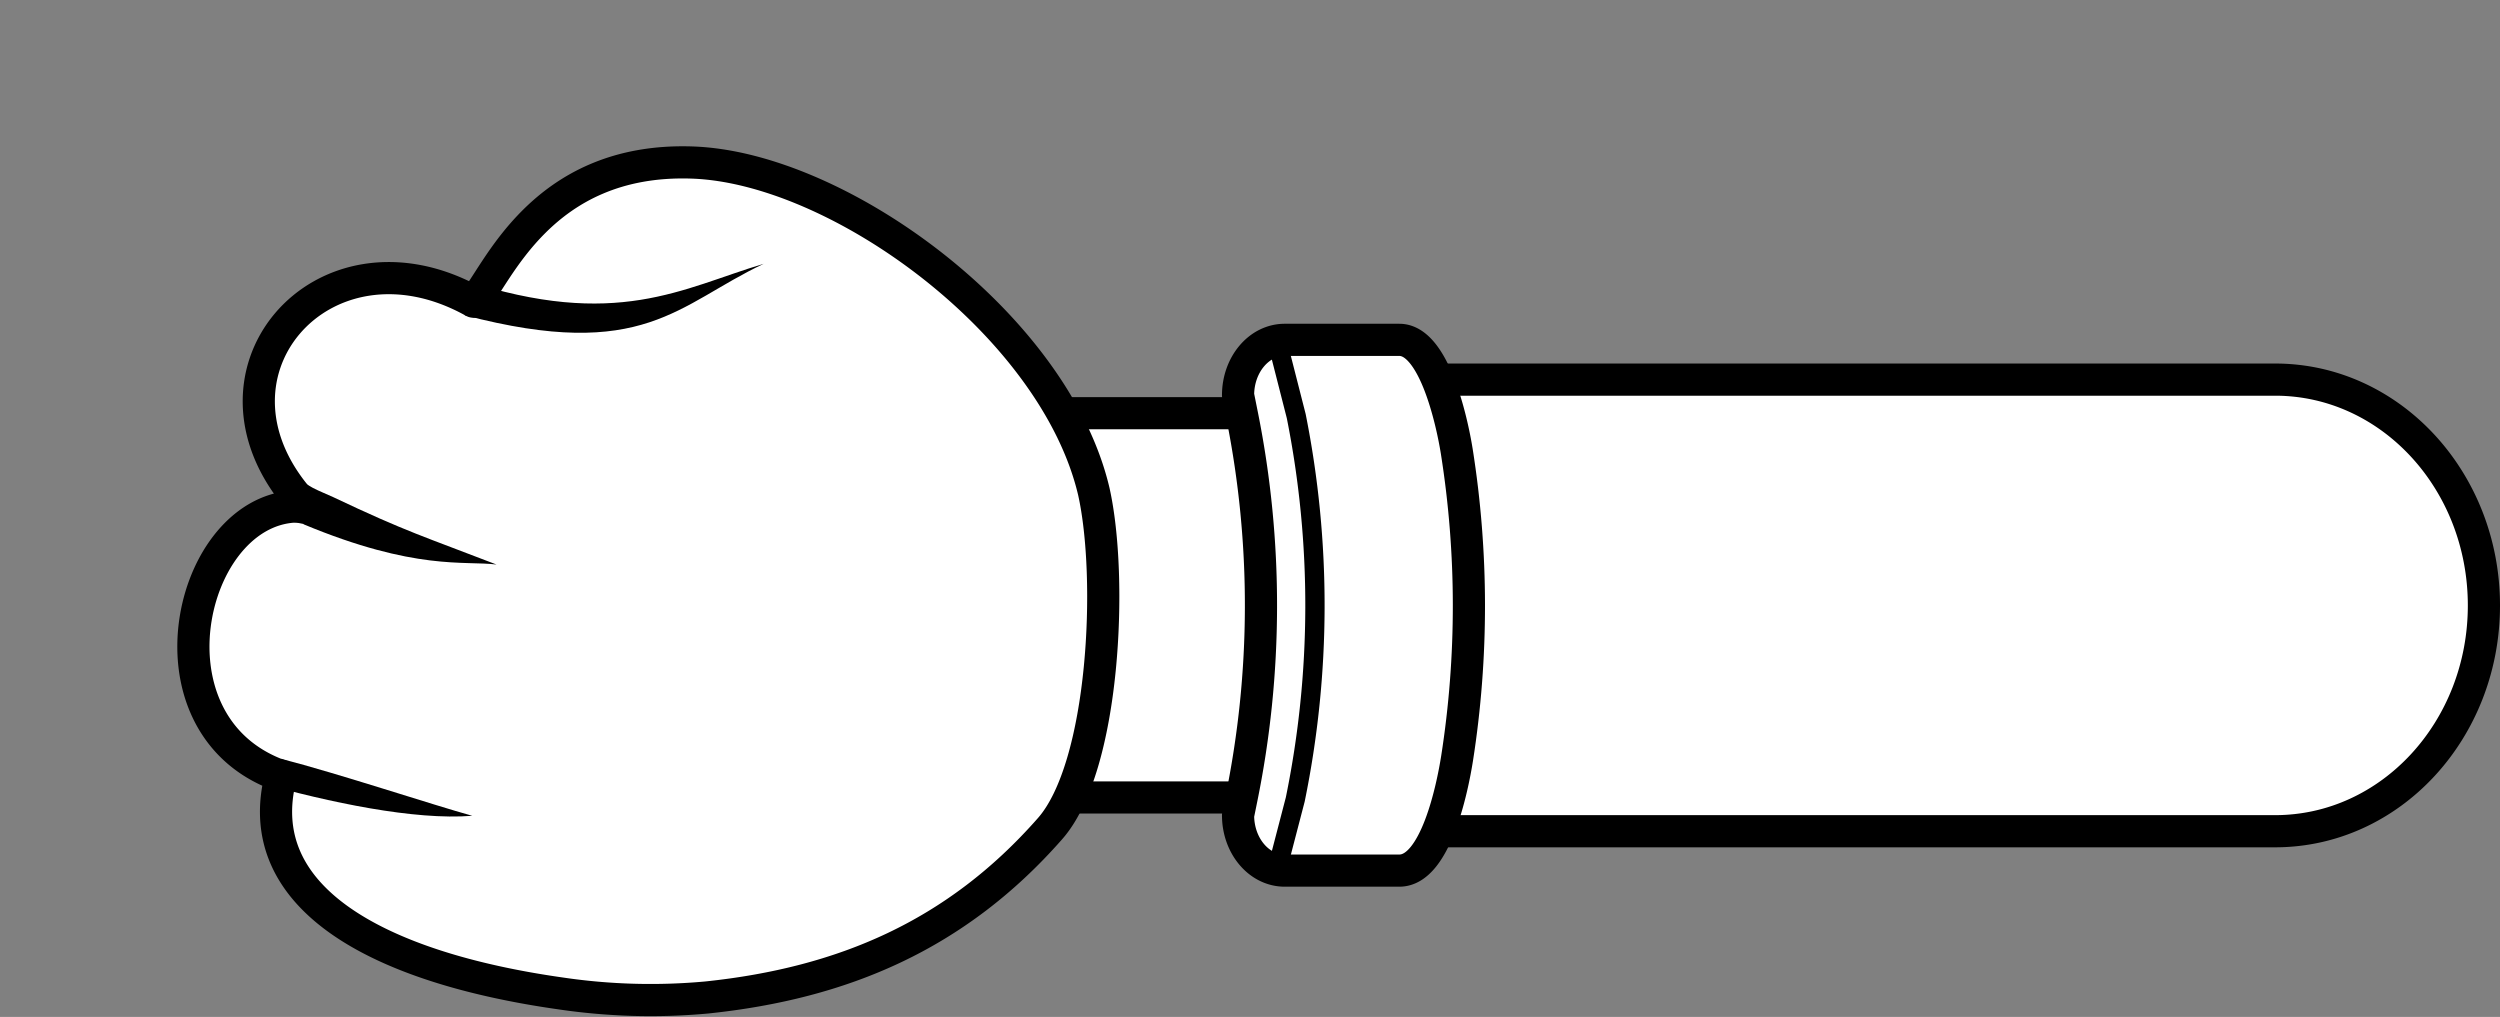 <svg xmlns="http://www.w3.org/2000/svg" viewBox="0 0 388.55 158.05">
    <rect x="0" y="0" width="388.55" height="158.05" fill="#808080" stroke="none"/>
    <defs>
        <style>
            .cls-1,
            .cls-3,
            .cls-4 {
                fill: #fff;
            }

            .cls-1,
            .cls-2,
            .cls-3,
            .cls-4 {
                stroke: #000;
                stroke-linecap: round;
                stroke-linejoin: round;
            }

            .cls-1 {
                stroke-width: 5px;
            }

            .cls-2 {
                fill: none;
                stroke-width: 3px;
            }

            .cls-3 {
                stroke-width: 5px;
            }

            .cls-4 {
                stroke-width: 5px;
            }
        </style>
    </defs>
    <title>armsGR</title>
    <g id="armsRR" data-name="armsRR">
        <g id="RightArm">
            <path class="cls-1"
                d="M142.79,64.22H206a32.19,32.19,0,0,0-4.63-2.58C202,60,203.82,59,207.27,59H353.6c17.92,0,32.45,15.71,32.45,35.1s-14.53,35.09-32.45,35.09H207.27c-3.43,0-5.2-1-5.92-2.67a32.52,32.52,0,0,0,4.61-2.58H142.79c-3.86,0-7.52-2.3-10.79-5.63a34.75,34.75,0,0,1,0-48.43C135.27,66.53,138.93,64.22,142.79,64.22Z" />
            <path class="cls-1"
                d="M217.49,135.31H199.67c-4,0-7.25-3.85-7.25-8.6l.5-2.46a150.14,150.14,0,0,0,.15-59.58l-.65-3.24c0-4.75,3.24-8.61,7.25-8.61h17.82c5.41,0,8.18,12.69,8.92,17.32a153.66,153.66,0,0,1,.05,47.72C225.72,122.55,223.1,135.31,217.49,135.31Z" />
            <path class="cls-2" d="M198.47,135.16l2.84-10.91a150.14,150.14,0,0,0,.15-59.58l-3-11.76" />
        </g>
        <g id="RightRock">
            <path id="path32294" class="cls-1"
                d="M107.55,25.26C130.3,26,163.89,50.45,170,76.38c3,13.38,1.73,42.78-6.83,52.44-14.55,16.55-32.21,24-53.34,26.21a95.46,95.46,0,0,1-22.76-.64c-28.15-4-48.4-14.78-43.41-33.8-22.66-8-13.93-43.24,3.8-41.84-18.92-20.09,2.59-45,26.16-31.86C77.19,43.13,83.93,24.47,107.55,25.26Z" />
            <path id="path32296"
                d="M47.17,81.48c17.4,7.25,25,5.64,30,6.26-11.07-4.28-14-5.07-25.41-10.49-1.94-.92-4.35-1.58-6.4-4l-1.47,7.6c-.44,0,2,.27,3.31.6Z" />
            <path id="path32298" d="M40.4,121.67c10.65,3,24,5.85,33,5.12-5.87-1.61-20.83-6.57-29.72-8.86l-3.27,3.74Z" />
            <path id="path32306"
                d="M72.13,43.54C95.83,51.3,106,44.8,118.69,41c-13.35,6.3-18.59,15.3-46.44,8l-.12-5.49Z" />
        </g>
    </g>
</svg>